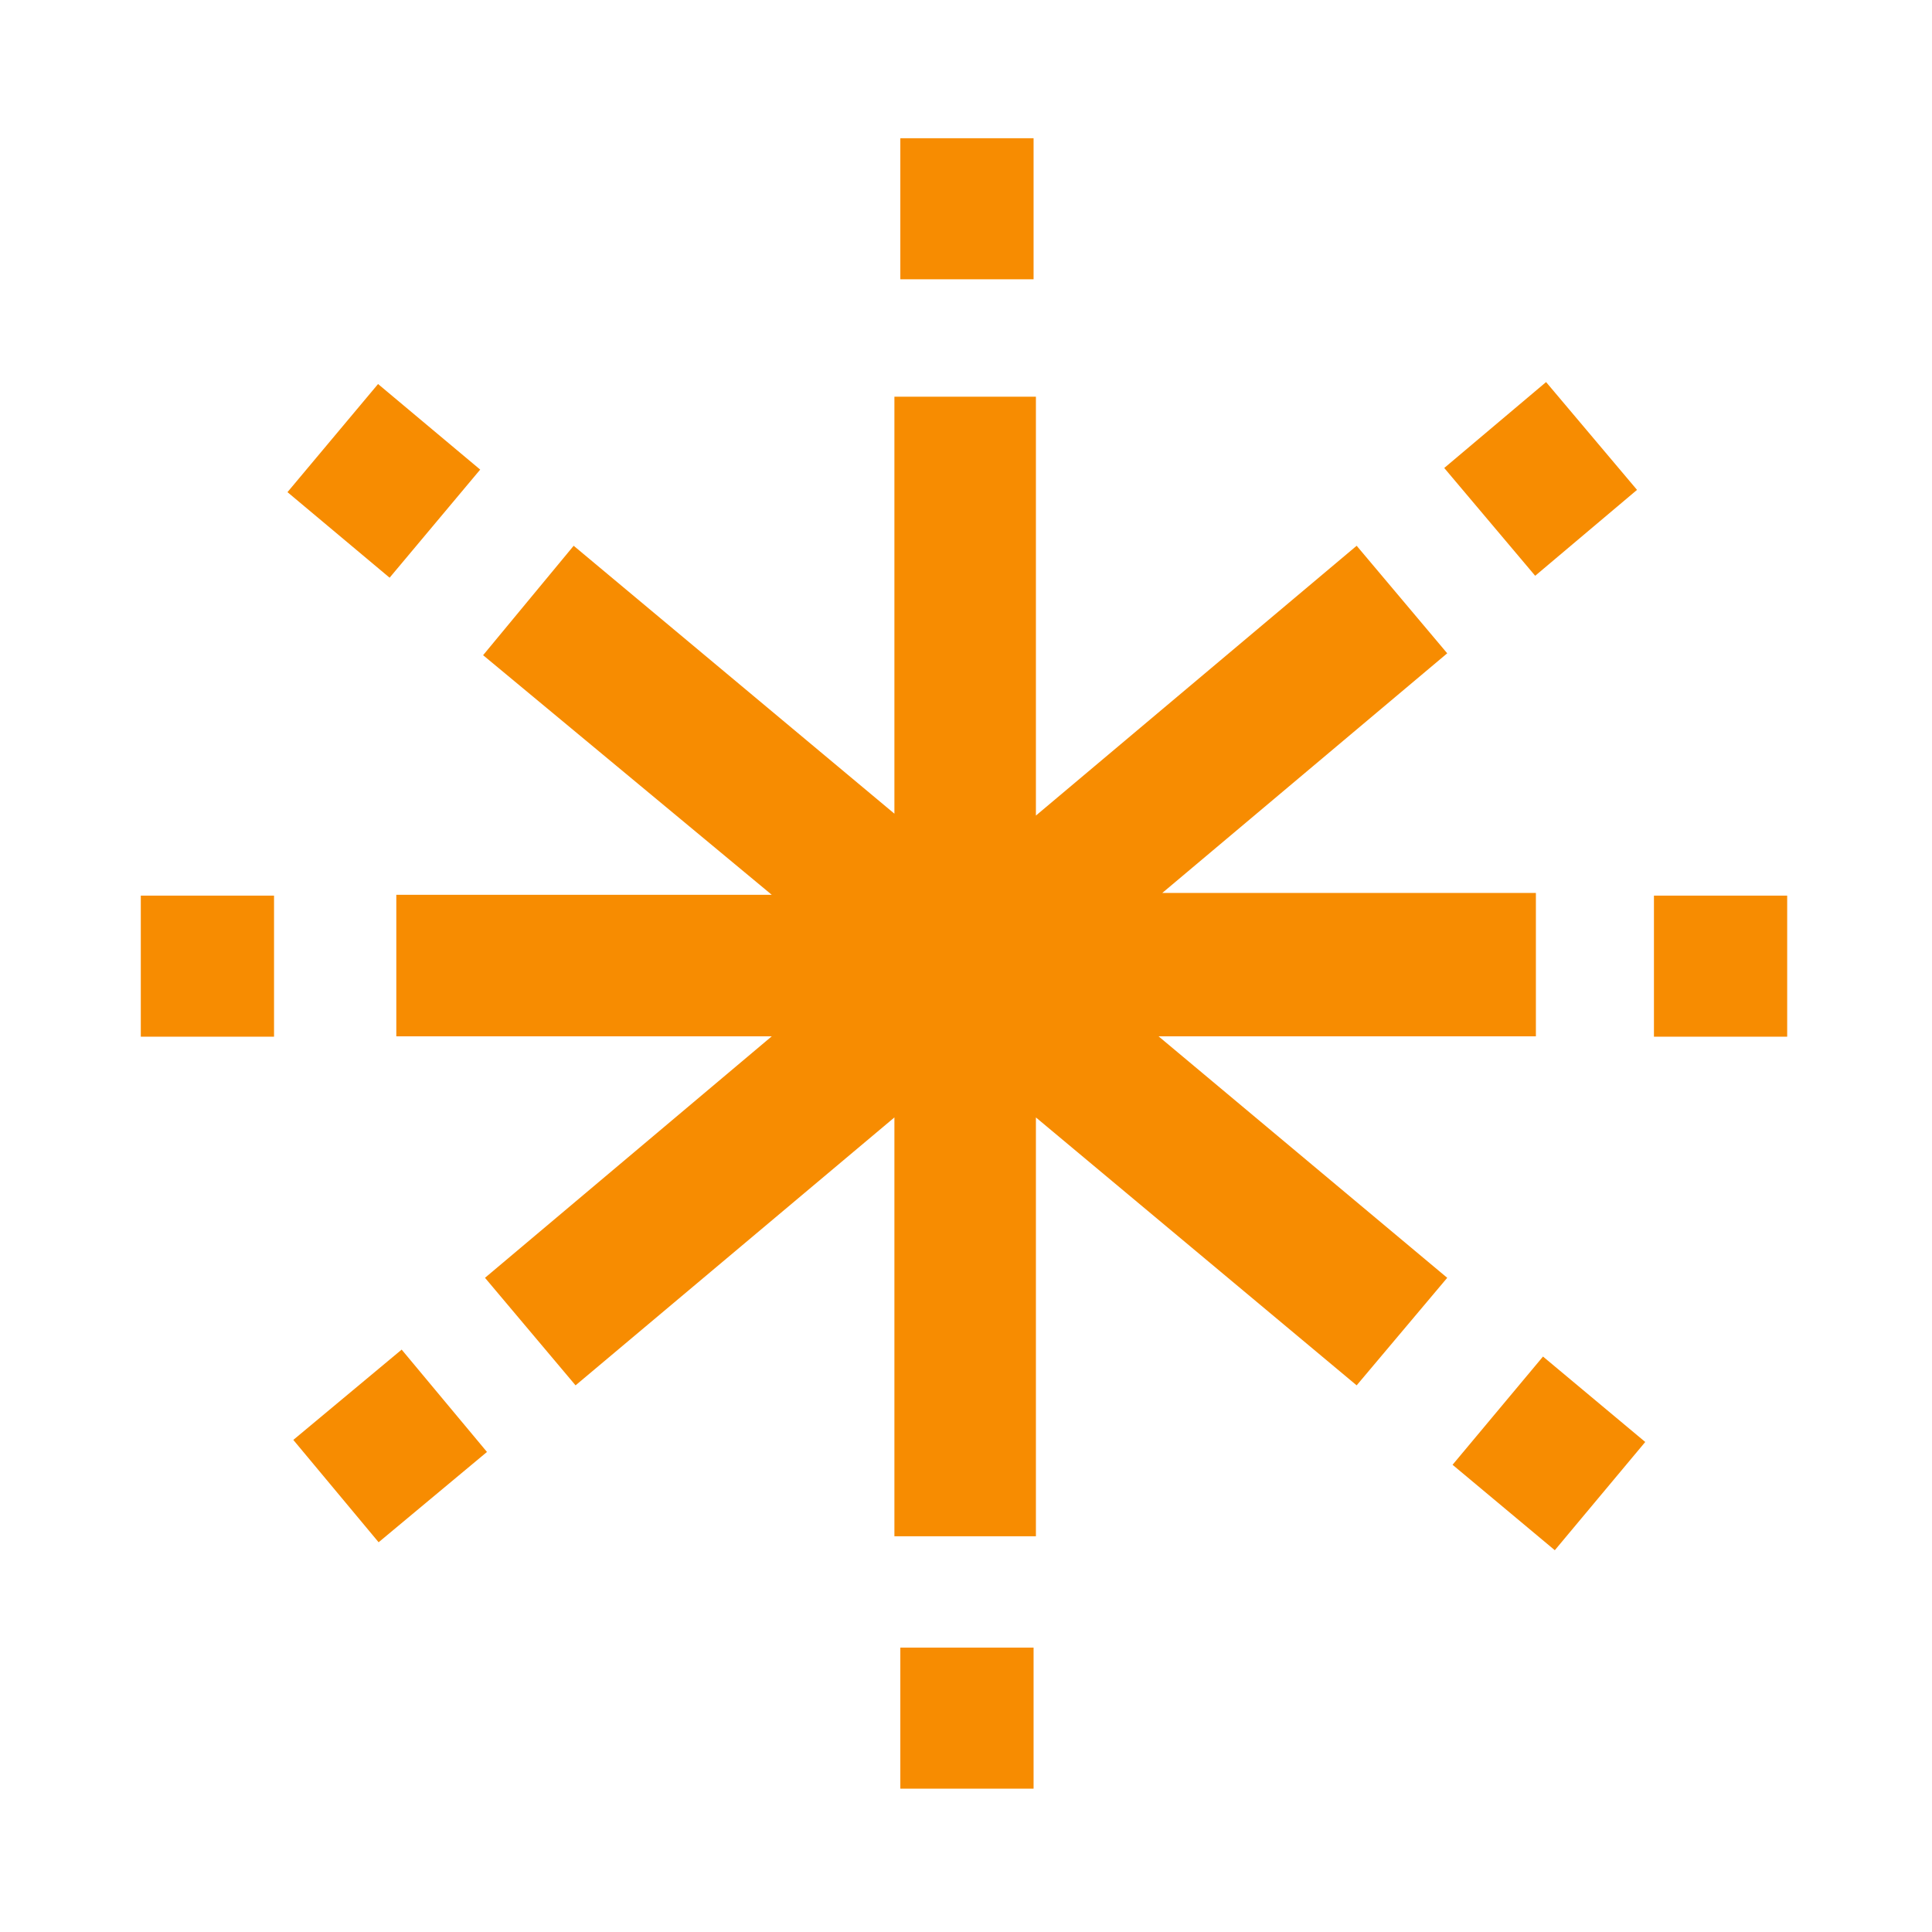 <svg width="512" height="512" viewBox="0 0 512 512" fill="none" xmlns="http://www.w3.org/2000/svg">
<g clip-path="url(#clip0_211_237)">
<path d="M237.027 105.133H274.527V216.133L359.527 144.633L383.527 173.133L308.027 236.633H407.027V274.633H307.027L383.527 338.633L359.527 367.133L274.527 296.133V407.133H237.027V296.133L152.527 367.133L128.527 338.633L204.527 274.633H105.027V237.133H204.527L128.027 173.633L152.027 144.633L237.027 215.633V105.133Z" fill="#F78C01"/>
<path d="M406.838 152.59L382.737 124.019L409.727 101.252L433.828 129.823L406.838 152.59Z" fill="#F78C01"/>
<path d="M72.622 237.348L72.622 274.727L37.312 274.727L37.312 237.348L72.622 237.348Z" fill="#F78C01"/>
<path d="M127.255 124.447L103.25 153.1L76.184 130.423L100.189 101.771L127.255 124.447Z" fill="#F78C01"/>
<path d="M273.907 36.633L273.907 74.012L238.597 74.012L238.597 36.633L273.907 36.633Z" fill="#F78C01"/>
<path d="M273.907 436.633L273.907 474.012L238.597 474.012L238.597 436.633L273.907 436.633Z" fill="#F78C01"/>
<path d="M473.622 237.348L473.622 274.727L438.312 274.727L438.312 237.348L473.622 237.348Z" fill="#F78C01"/>
<path d="M129.052 384.782L100.339 408.715L77.731 381.592L106.443 357.659L129.052 384.782Z" fill="#F78C01"/>
<path d="M436.007 382.139L412.04 410.823L384.944 388.183L408.911 359.499L436.007 382.139Z" fill="#F78C01"/>
</g>
<defs>
<clipPath id="clip0_211_237">
<rect width="512" height="512" rx="256" fill="white"/>
</clipPath>
</defs>
</svg>
